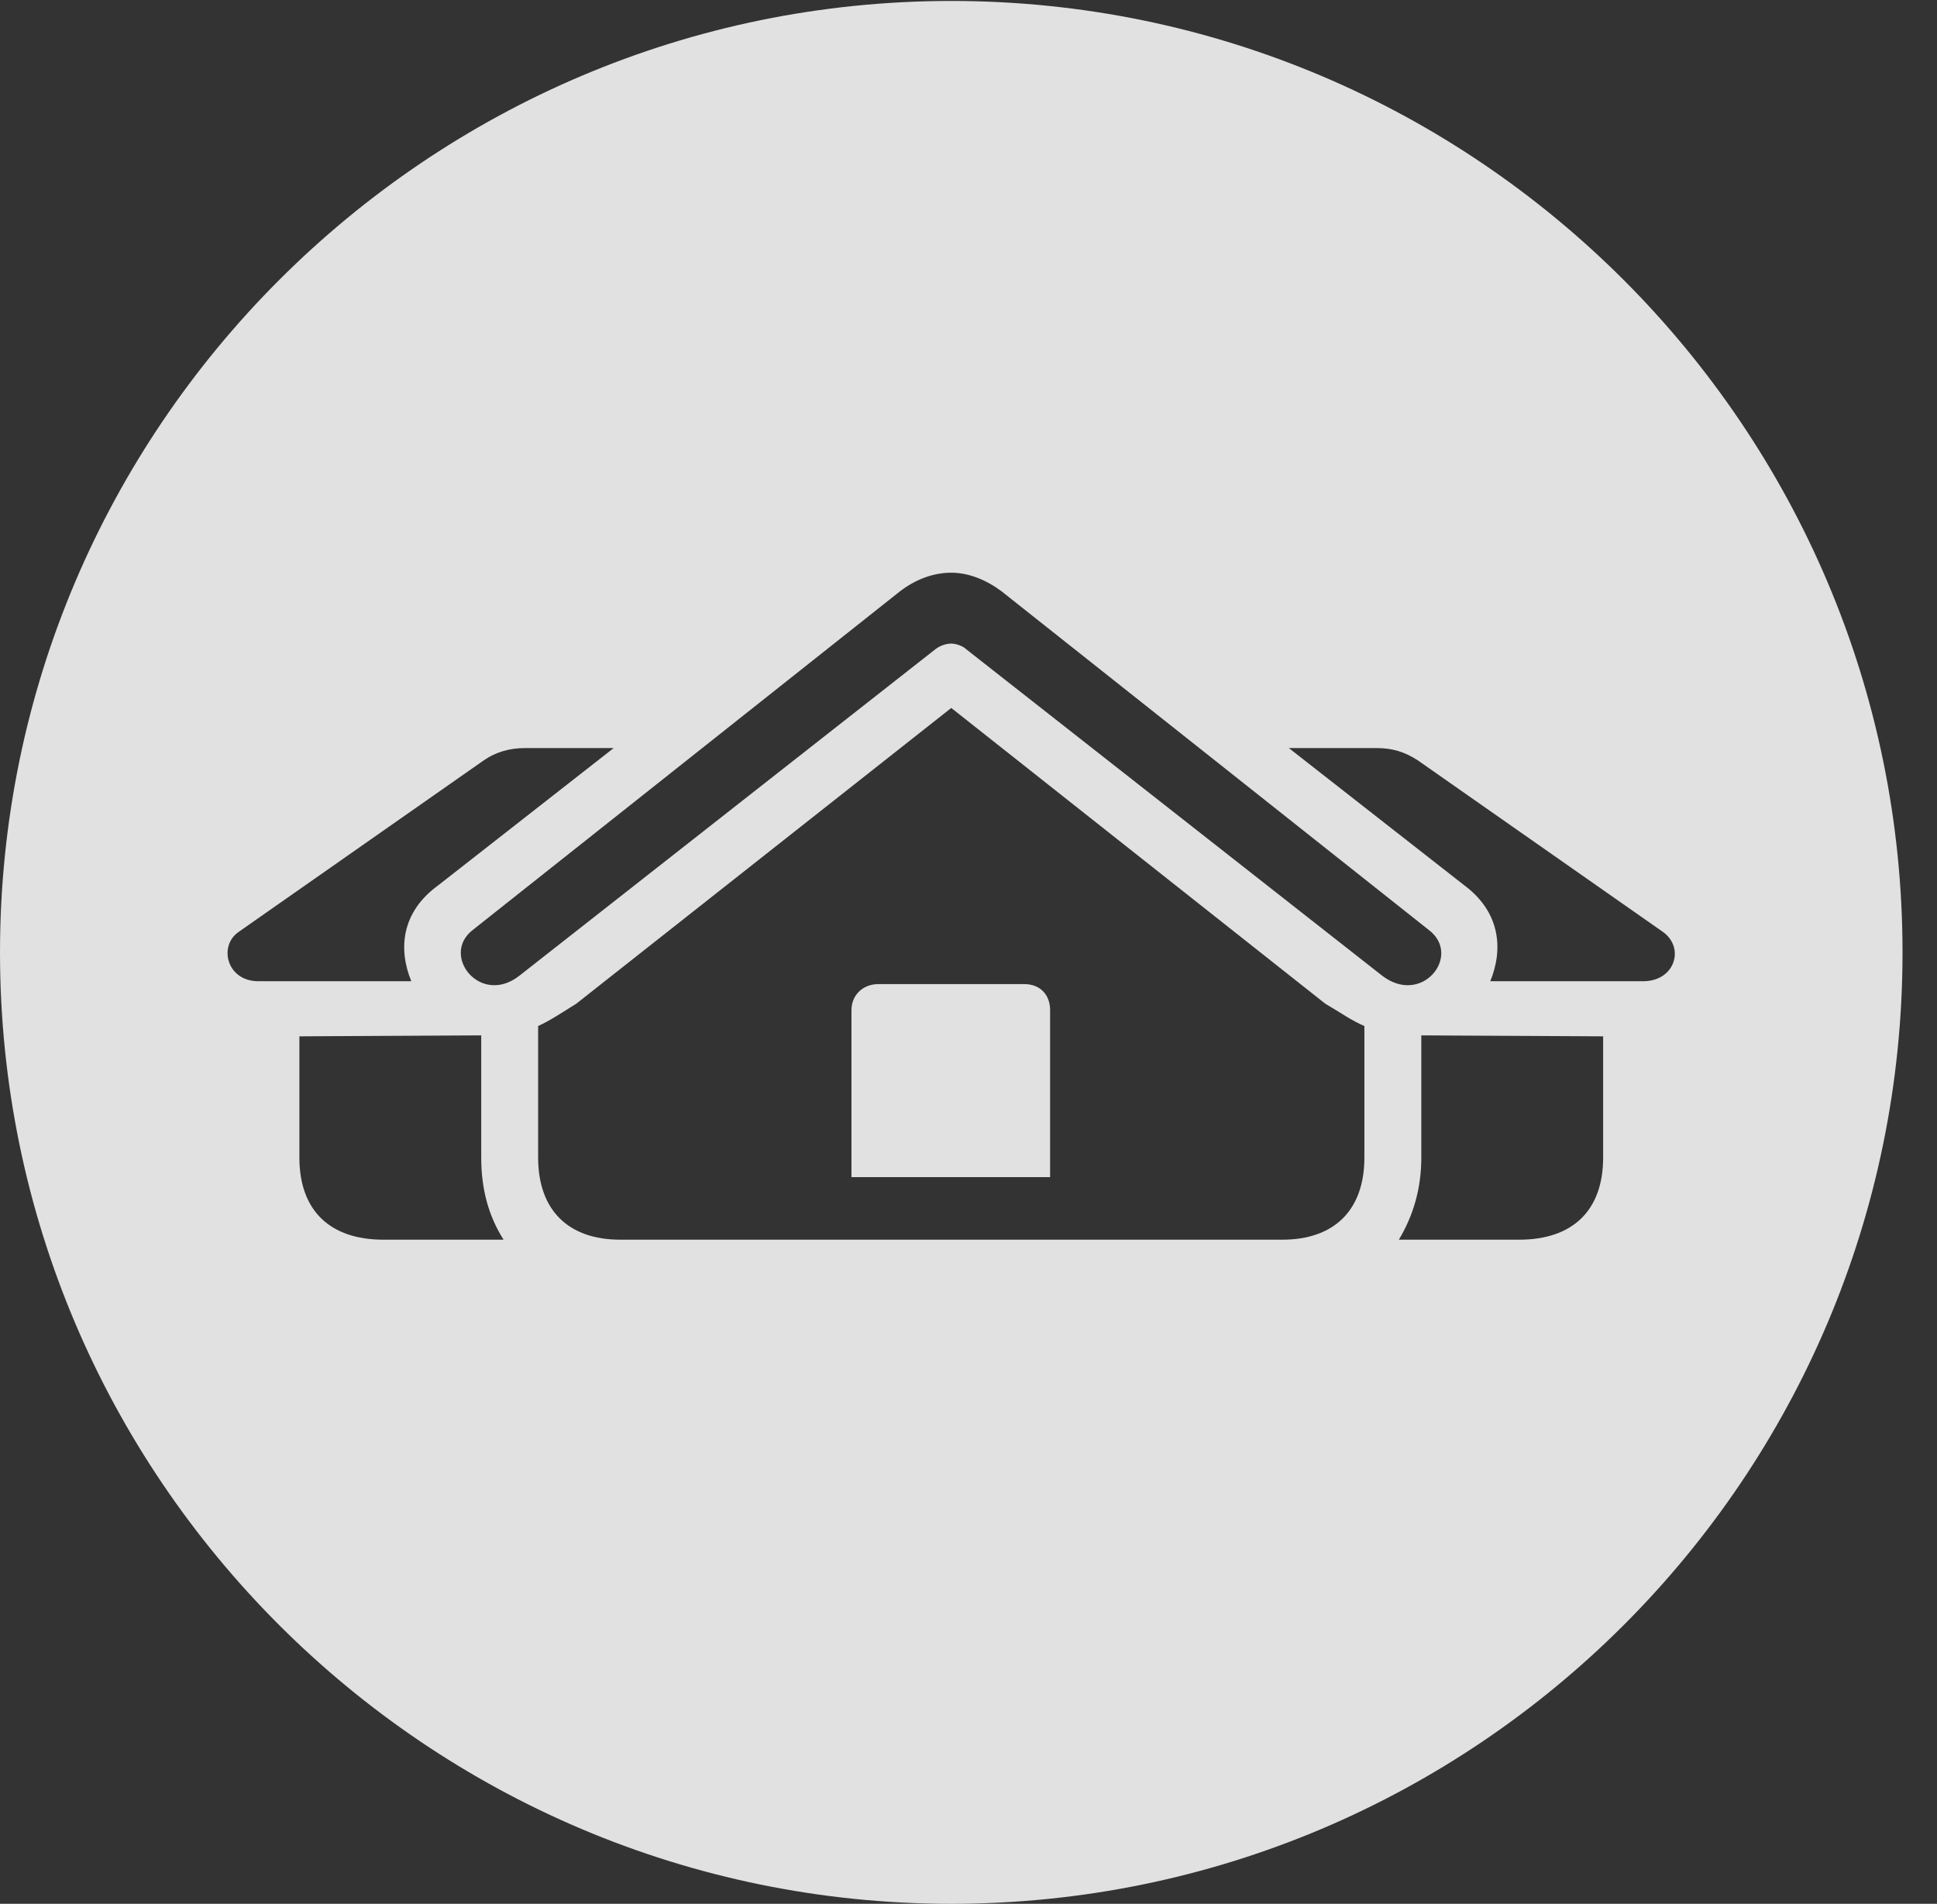 <?xml version="1.0" encoding="UTF-8"?>
<!--Generator: Apple Native CoreSVG 341-->
<!DOCTYPE svg
PUBLIC "-//W3C//DTD SVG 1.1//EN"
       "http://www.w3.org/Graphics/SVG/1.1/DTD/svg11.dtd">
<svg version="1.1" xmlns="http://www.w3.org/2000/svg" xmlns:xlink="http://www.w3.org/1999/xlink" viewBox="0 0 20.283 19.932">
 <rect x="0" y="0" width="20.283" height="19.932" fill="#333333" stroke="none"/>
 <g>
  <rect height="19.932" opacity="0" width="20.283" x="0" y="0"/>
  <path d="M19.922 9.971C19.922 15.469 15.459 19.932 9.961 19.932C4.473 19.932 0 15.469 0 9.971C0 4.482 4.473 0.01 9.961 0.01C15.459 0.01 19.922 4.482 19.922 9.971ZM6.035 10.508C5.879 10.605 5.762 10.684 5.635 10.742L5.635 12.119C5.635 12.676 5.957 12.979 6.494 12.979L13.428 12.979C13.965 12.979 14.287 12.676 14.287 12.119L14.287 10.742C14.15 10.684 14.043 10.605 13.877 10.508L9.961 7.412ZM3.135 10.85L3.135 12.119C3.135 12.676 3.457 12.979 4.014 12.979L5.273 12.979C5.117 12.734 5.039 12.451 5.039 12.119L5.039 10.84ZM14.883 12.119C14.883 12.451 14.795 12.734 14.648 12.979L15.908 12.979C16.465 12.979 16.787 12.676 16.787 12.119L16.787 10.85L14.883 10.84ZM10.996 10.576L10.996 12.324L8.916 12.324L8.916 10.576C8.916 10.42 9.033 10.303 9.199 10.303L10.723 10.303C10.898 10.303 10.996 10.42 10.996 10.576ZM9.424 6.191L4.951 9.736C4.609 10 5.029 10.537 5.439 10.215L9.795 6.797C9.844 6.758 9.912 6.738 9.961 6.738C10 6.738 10.078 6.758 10.117 6.797L14.473 10.215C14.893 10.537 15.312 10 14.961 9.736L10.488 6.191C10.332 6.074 10.146 5.996 9.961 5.996C9.775 5.996 9.59 6.064 9.424 6.191ZM5.498 7.832C5.342 7.832 5.195 7.871 5.068 7.959L2.5 9.756C2.285 9.902 2.373 10.273 2.705 10.273L4.307 10.273C4.17 9.941 4.199 9.551 4.59 9.268L6.426 7.832ZM13.496 7.832L15.332 9.268C15.713 9.551 15.742 9.941 15.605 10.273L17.207 10.273C17.539 10.273 17.646 9.922 17.412 9.756L14.844 7.959C14.707 7.871 14.58 7.832 14.414 7.832Z" fill="white" fill-opacity="0.85"/>
 </g>
</svg>
